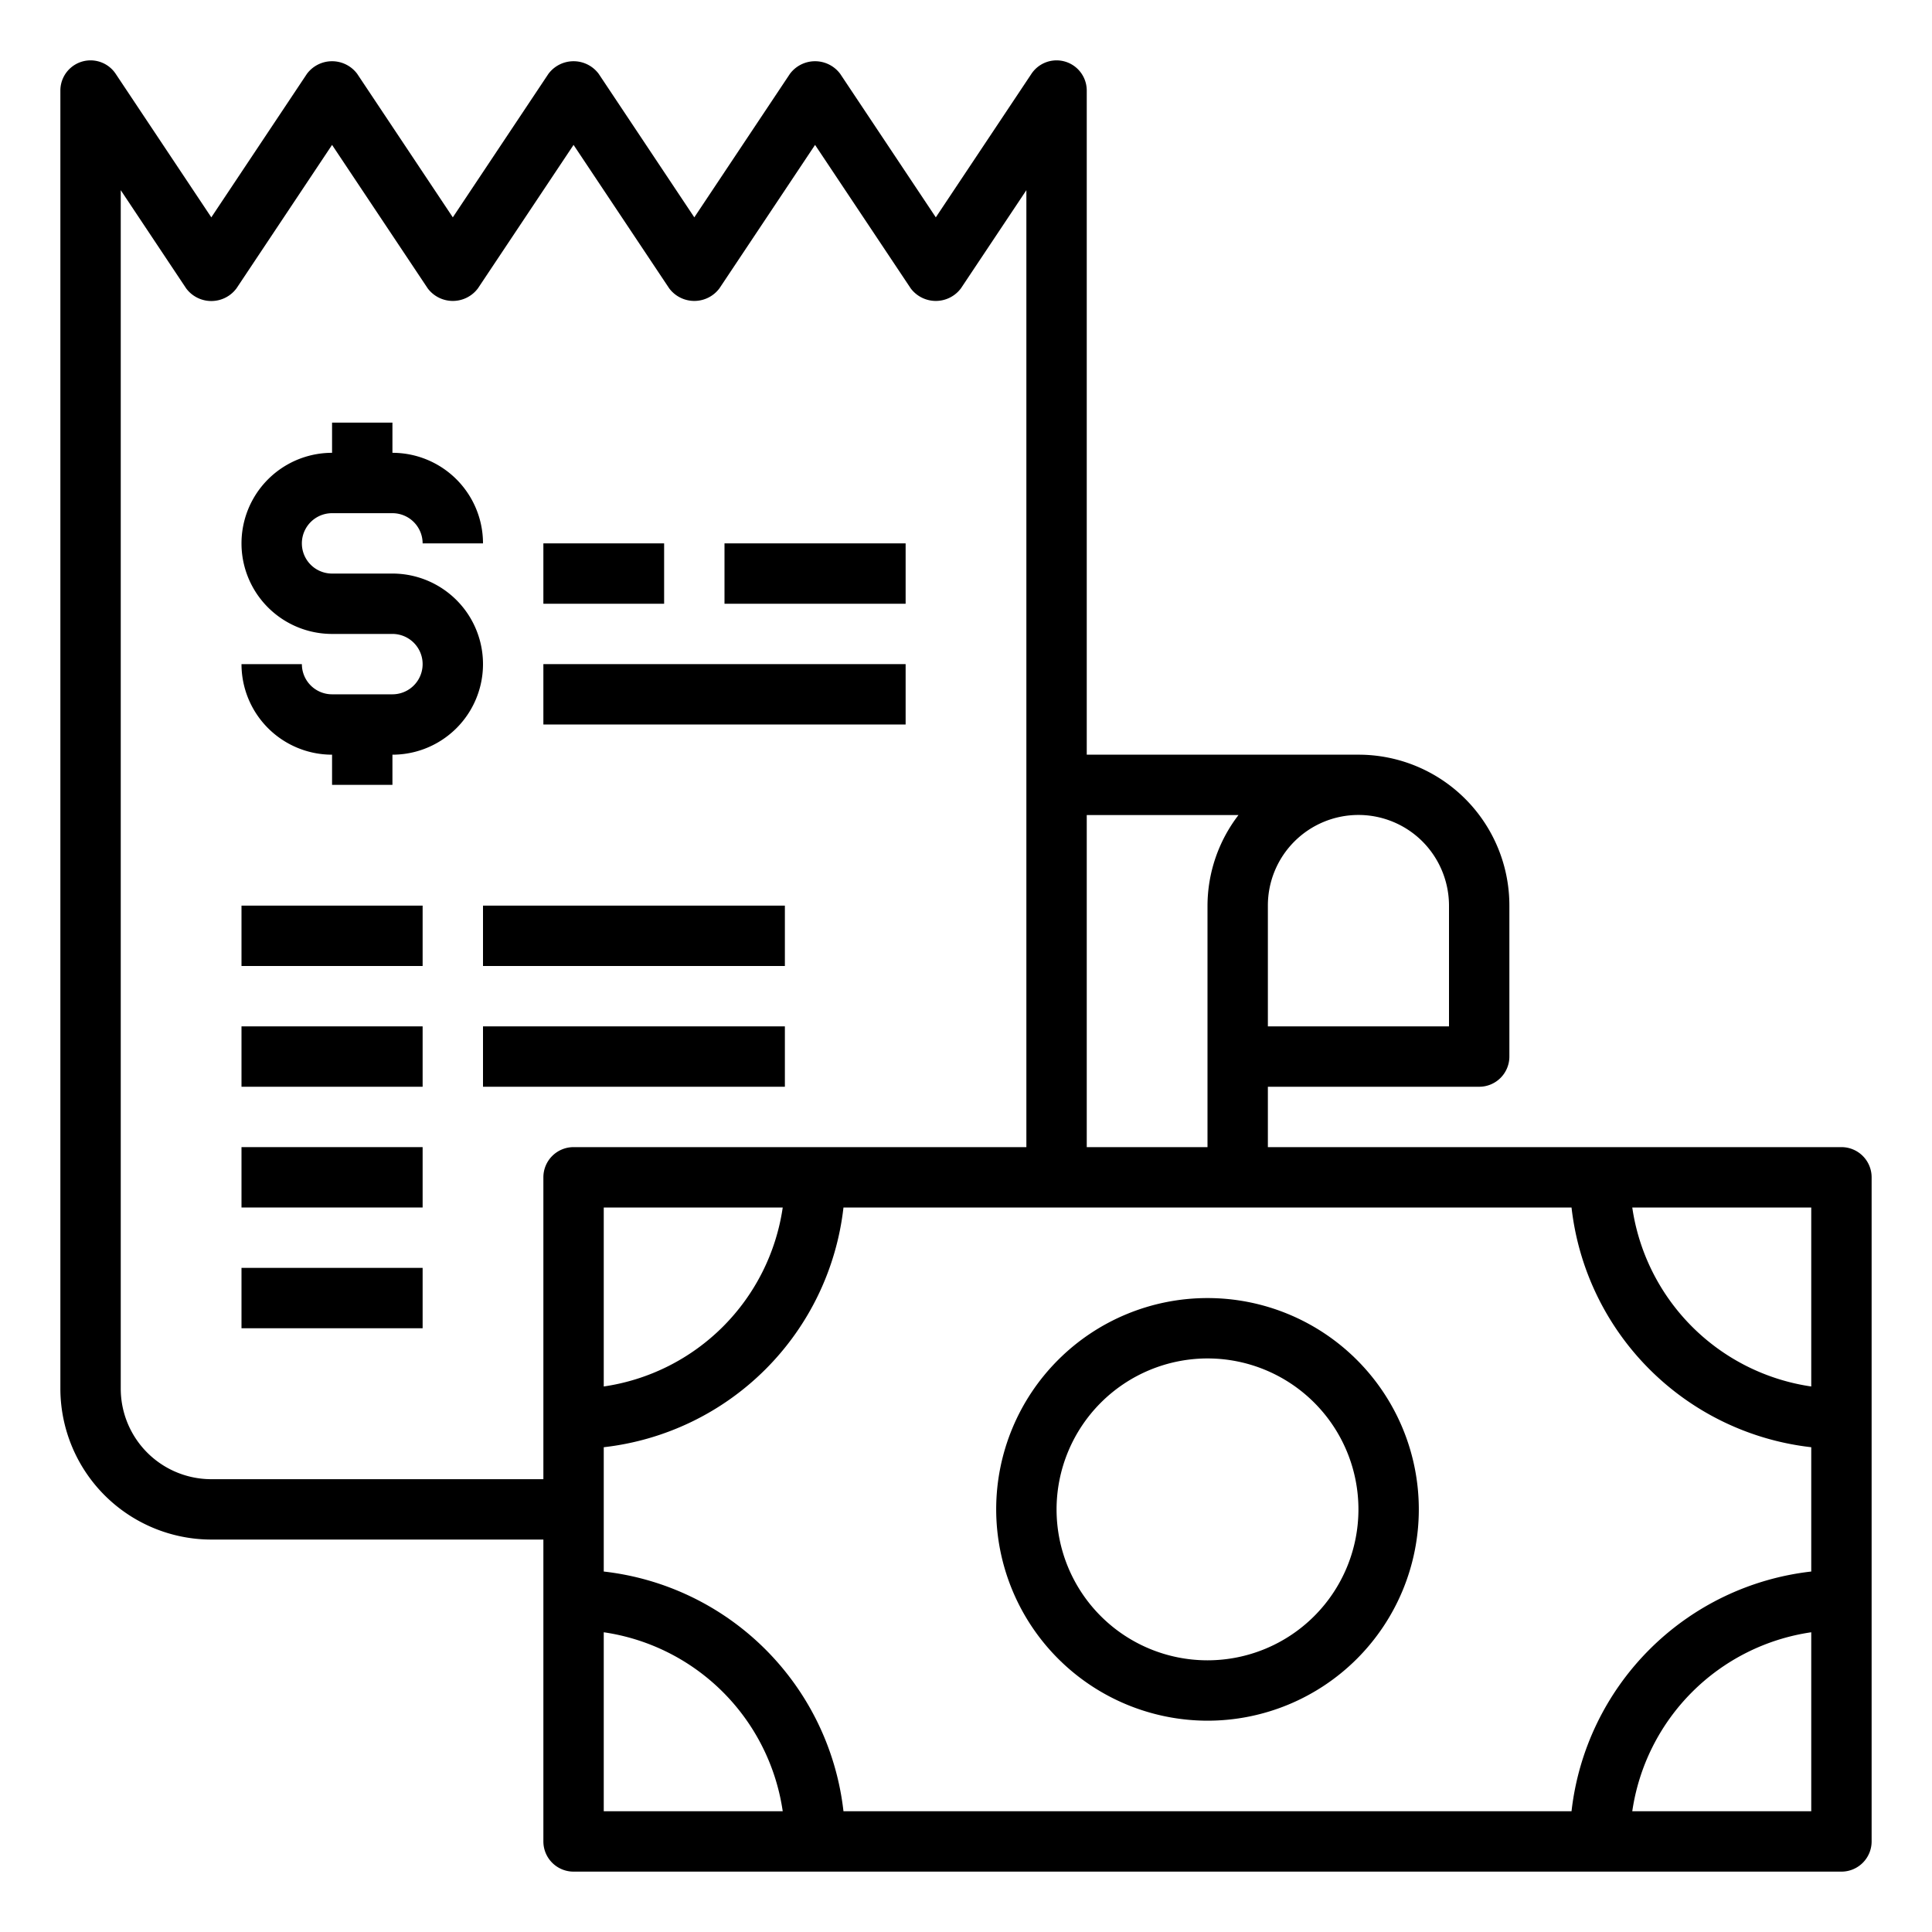 <svg xmlns="http://www.w3.org/2000/svg" viewBox="0 0 64 64" x="0px" y="0px"><g><path d="M40,57a7,7,0,1,0-7-7A7.009,7.009,0,0,0,40,57Zm0-12a5,5,0,1,1-5,5A5.006,5.006,0,0,1,40,45Z"></path><path d="M61,38H42V36h7a1,1,0,0,0,1-1V30a4.995,4.995,0,0,0-5-5H36V3a1,1,0,0,0-1.832-.555L31,7.2,27.832,2.445a1.039,1.039,0,0,0-1.664,0L23,7.2,19.832,2.445a1.039,1.039,0,0,0-1.664,0L15,7.2,11.832,2.445a1.039,1.039,0,0,0-1.664,0L7,7.2,3.832,2.445A1,1,0,0,0,2,3V46a5.006,5.006,0,0,0,5,5H18V61a1,1,0,0,0,1,1H61a1,1,0,0,0,1-1V39A1,1,0,0,0,61,38ZM20,47.941A9.011,9.011,0,0,0,27.941,40H52.059A9.011,9.011,0,0,0,60,47.941v4.118A9.011,9.011,0,0,0,52.059,60H27.941A9.011,9.011,0,0,0,20,52.059Zm0-2.012V40h5.929A7.015,7.015,0,0,1,20,45.929ZM60,40v5.929A7.015,7.015,0,0,1,54.071,40ZM36,38V27h5.026A4.948,4.948,0,0,0,40,30v8ZM47.118,27.872A3.018,3.018,0,0,1,48,30v4H42V30a3,3,0,0,1,5.118-2.128ZM7,49a3,3,0,0,1-3-3V6.3L6.168,9.555a1.039,1.039,0,0,0,1.664,0L11,4.8l3.168,4.752a1.039,1.039,0,0,0,1.664,0L19,4.8l3.168,4.752a1.039,1.039,0,0,0,1.664,0L27,4.8l3.168,4.752a1.039,1.039,0,0,0,1.664,0L34,6.3V38H19a1,1,0,0,0-1,1V49ZM20,60V54.071A7.015,7.015,0,0,1,25.929,60Zm40,0H54.071A7.015,7.015,0,0,1,60,54.071Z"></path><path d="M13,19H11a1,1,0,0,1,0-2h2a1,1,0,0,1,1,1h2a3,3,0,0,0-3-3V14H11v1a3,3,0,0,0,0,6h2a1,1,0,0,1,0,2H11a1,1,0,0,1-1-1H8a3,3,0,0,0,3,3v1h2V25a3,3,0,0,0,0-6Z"></path><rect x="18" y="18" width="4" height="2"></rect><rect x="24" y="18" width="6" height="2"></rect><rect x="18" y="22" width="12" height="2"></rect><rect x="8" y="30" width="6" height="2"></rect><rect x="16" y="30" width="10" height="2"></rect><rect x="8" y="34" width="6" height="2"></rect><rect x="8" y="38" width="6" height="2"></rect><rect x="8" y="42" width="6" height="2"></rect><rect x="16" y="34" width="10" height="2"></rect></g></svg>